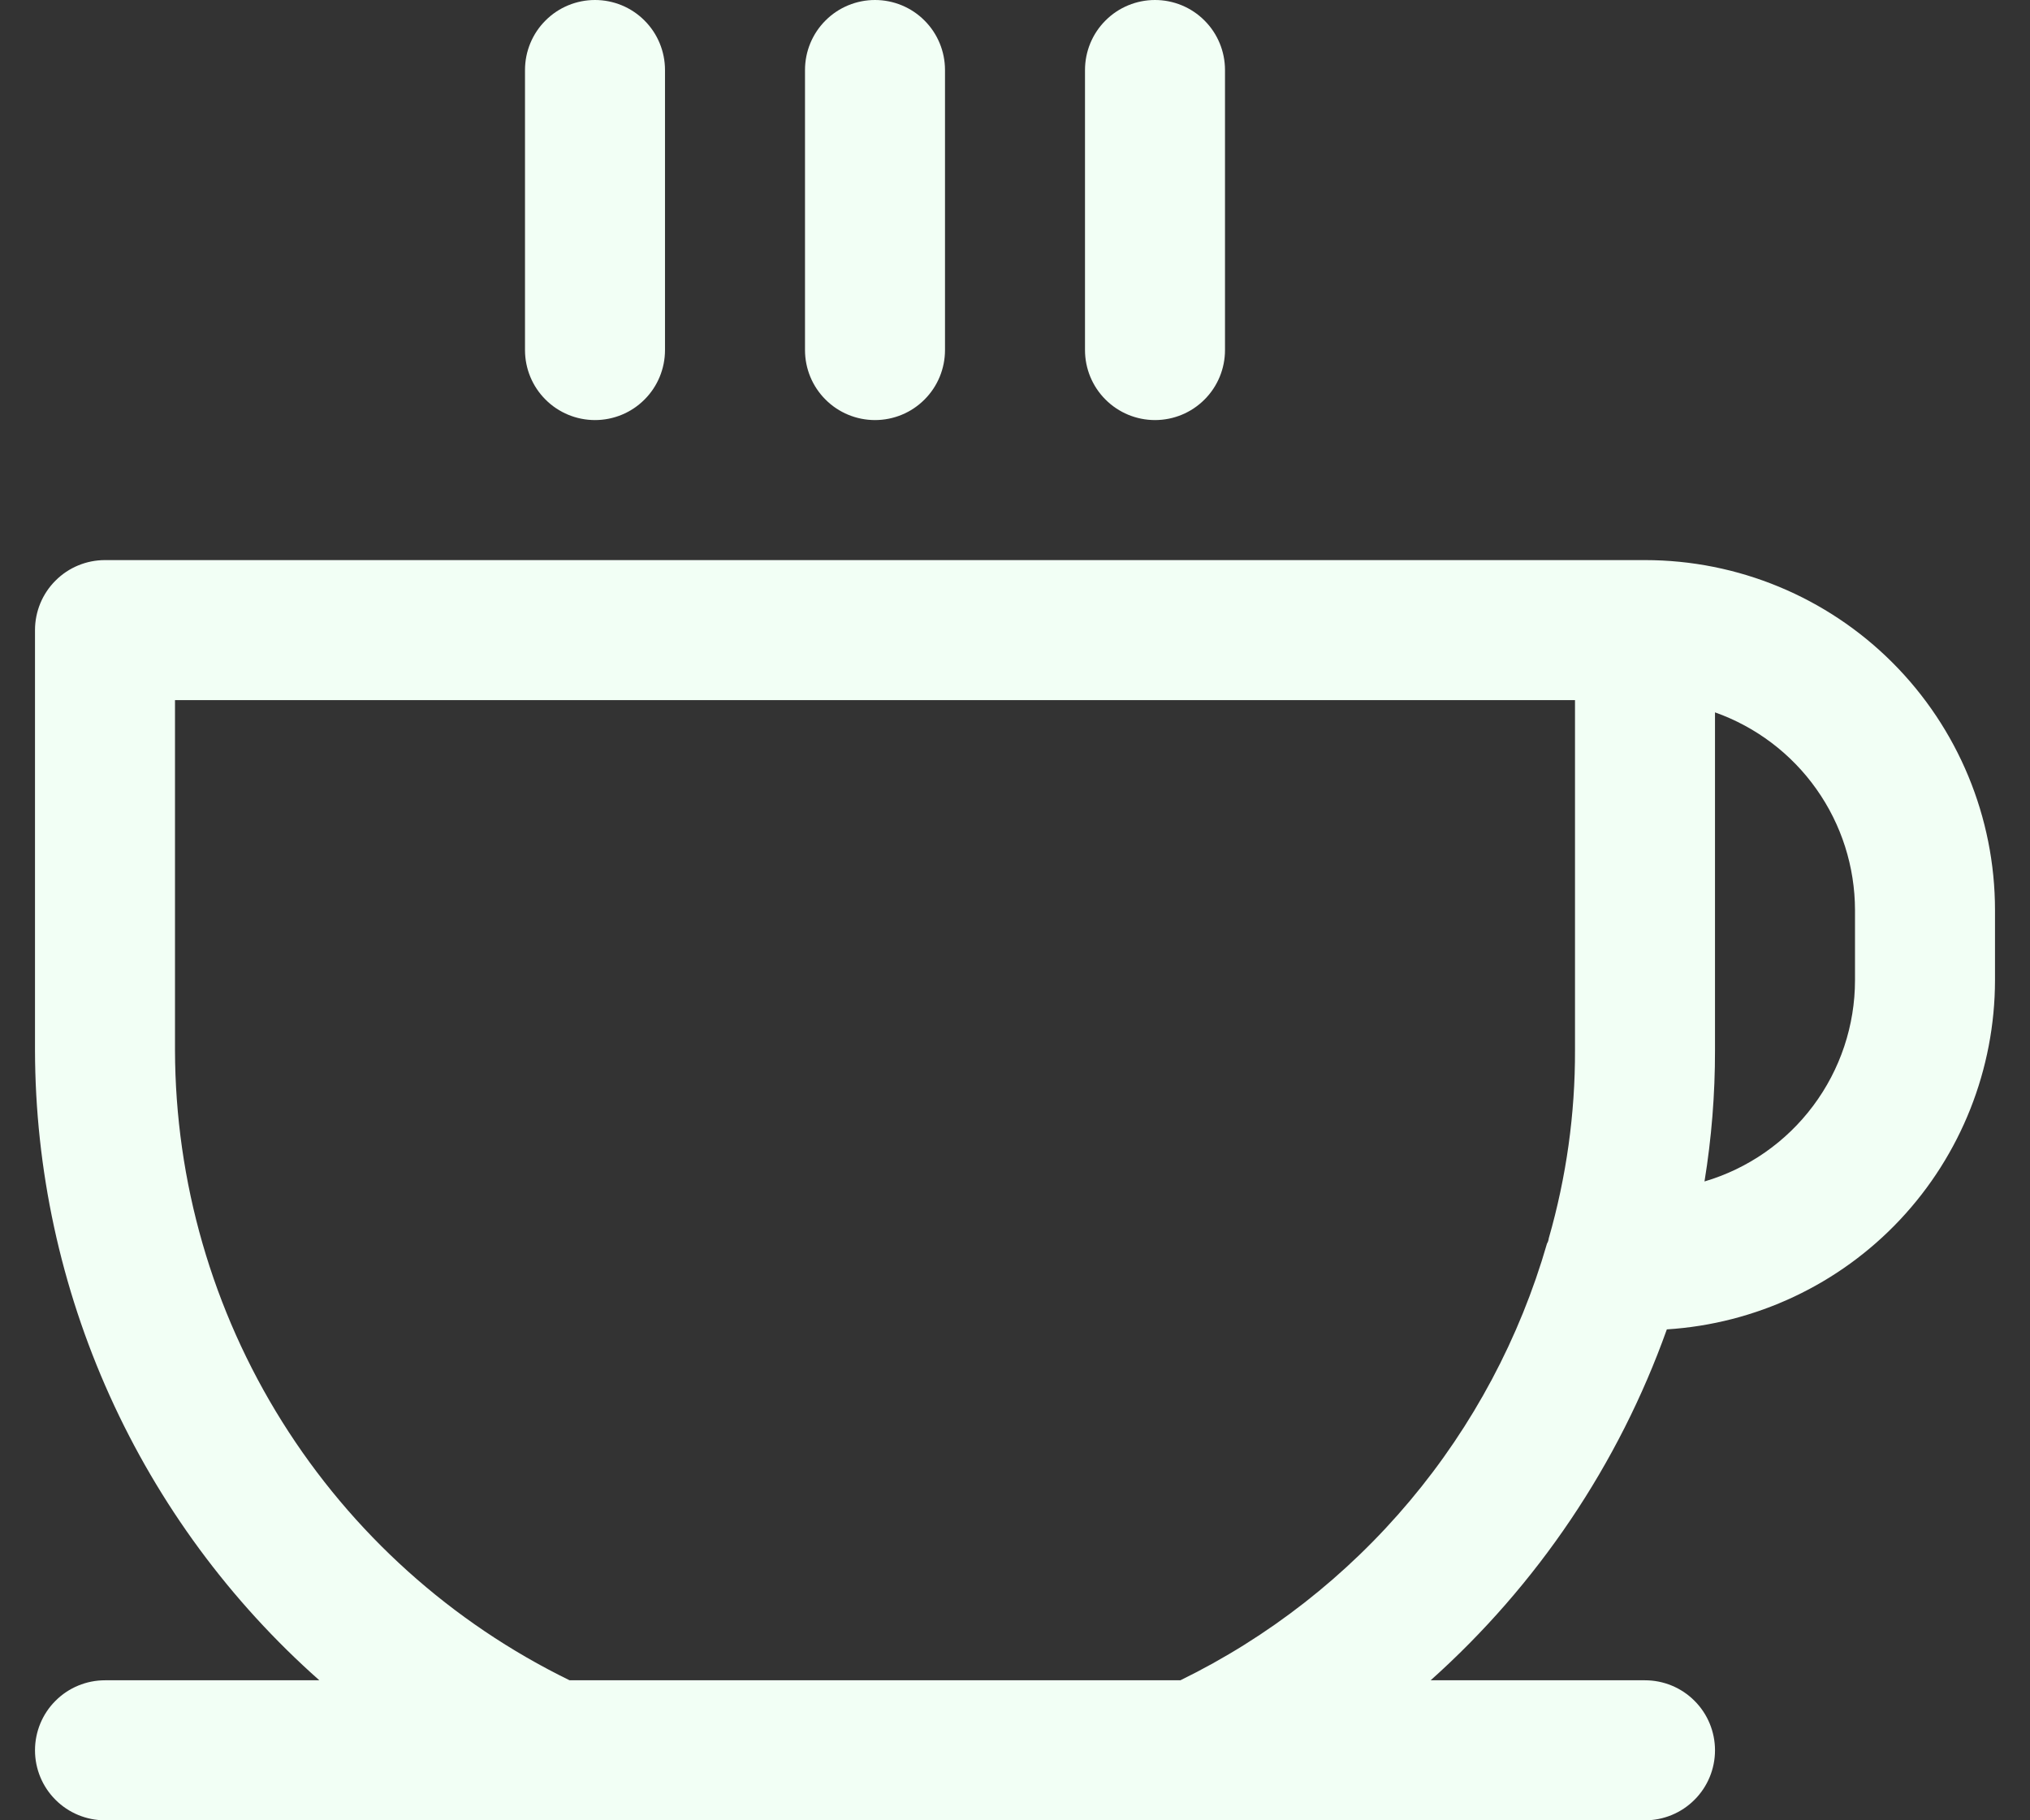 <svg width="29" height="26" viewBox="0 0 29 26" fill="none" xmlns="http://www.w3.org/2000/svg">
<rect x="0" y="0" width="29" height="26" fill="#333333" stroke="none"/>
<path d="M7.5 5V1C7.5 0.735 7.605 0.48 7.793 0.293C7.98 0.105 8.235 0 8.5 0C8.765 0 9.02 0.105 9.207 0.293C9.395 0.48 9.5 0.735 9.5 1V5C9.5 5.265 9.395 5.52 9.207 5.707C9.02 5.895 8.765 6 8.5 6C8.235 6 7.98 5.895 7.793 5.707C7.605 5.52 7.5 5.265 7.5 5ZM12.5 6C12.765 6 13.02 5.895 13.207 5.707C13.395 5.52 13.5 5.265 13.5 5V1C13.5 0.735 13.395 0.48 13.207 0.293C13.02 0.105 12.765 0 12.5 0C12.235 0 11.98 0.105 11.793 0.293C11.605 0.48 11.5 0.735 11.5 1V5C11.5 5.265 11.605 5.52 11.793 5.707C11.98 5.895 12.235 6 12.5 6ZM16.5 6C16.765 6 17.02 5.895 17.207 5.707C17.395 5.52 17.5 5.265 17.5 5V1C17.5 0.735 17.395 0.48 17.207 0.293C17.02 0.105 16.765 0 16.5 0C16.235 0 15.98 0.105 15.793 0.293C15.605 0.48 15.5 0.735 15.5 1V5C15.5 5.265 15.605 5.52 15.793 5.707C15.98 5.895 16.235 6 16.5 6ZM28.5 13V14C28.499 15.271 28.014 16.495 27.143 17.422C26.273 18.348 25.081 18.908 23.812 18.988C23.124 20.914 21.963 22.637 20.438 24H23.5C23.765 24 24.02 24.105 24.207 24.293C24.395 24.48 24.5 24.735 24.5 25C24.5 25.265 24.395 25.52 24.207 25.707C24.02 25.895 23.765 26 23.5 26H1.5C1.235 26 0.98 25.895 0.793 25.707C0.605 25.52 0.5 25.265 0.5 25C0.5 24.735 0.605 24.48 0.793 24.293C0.98 24.105 1.235 24 1.5 24H4.562C3.288 22.872 2.267 21.486 1.567 19.935C0.867 18.384 0.503 16.702 0.5 15V9C0.5 8.735 0.605 8.48 0.793 8.293C0.98 8.105 1.235 8 1.5 8H23.5C24.826 8 26.098 8.527 27.035 9.464C27.973 10.402 28.5 11.674 28.5 13ZM22.5 10H2.5V15C2.504 16.877 3.034 18.716 4.031 20.307C5.028 21.898 6.45 23.177 8.137 24H16.863C18.123 23.384 19.24 22.511 20.142 21.436C21.044 20.362 21.711 19.11 22.1 17.762C22.114 17.74 22.122 17.714 22.125 17.688C22.376 16.814 22.503 15.909 22.5 15V10ZM26.5 13C26.499 12.38 26.307 11.776 25.948 11.27C25.59 10.764 25.084 10.382 24.5 10.175V15C24.501 15.628 24.451 16.255 24.35 16.875C24.971 16.692 25.515 16.313 25.902 15.795C26.29 15.277 26.5 14.647 26.5 14V13Z" fill="#F2FFF5"/>
</svg>
